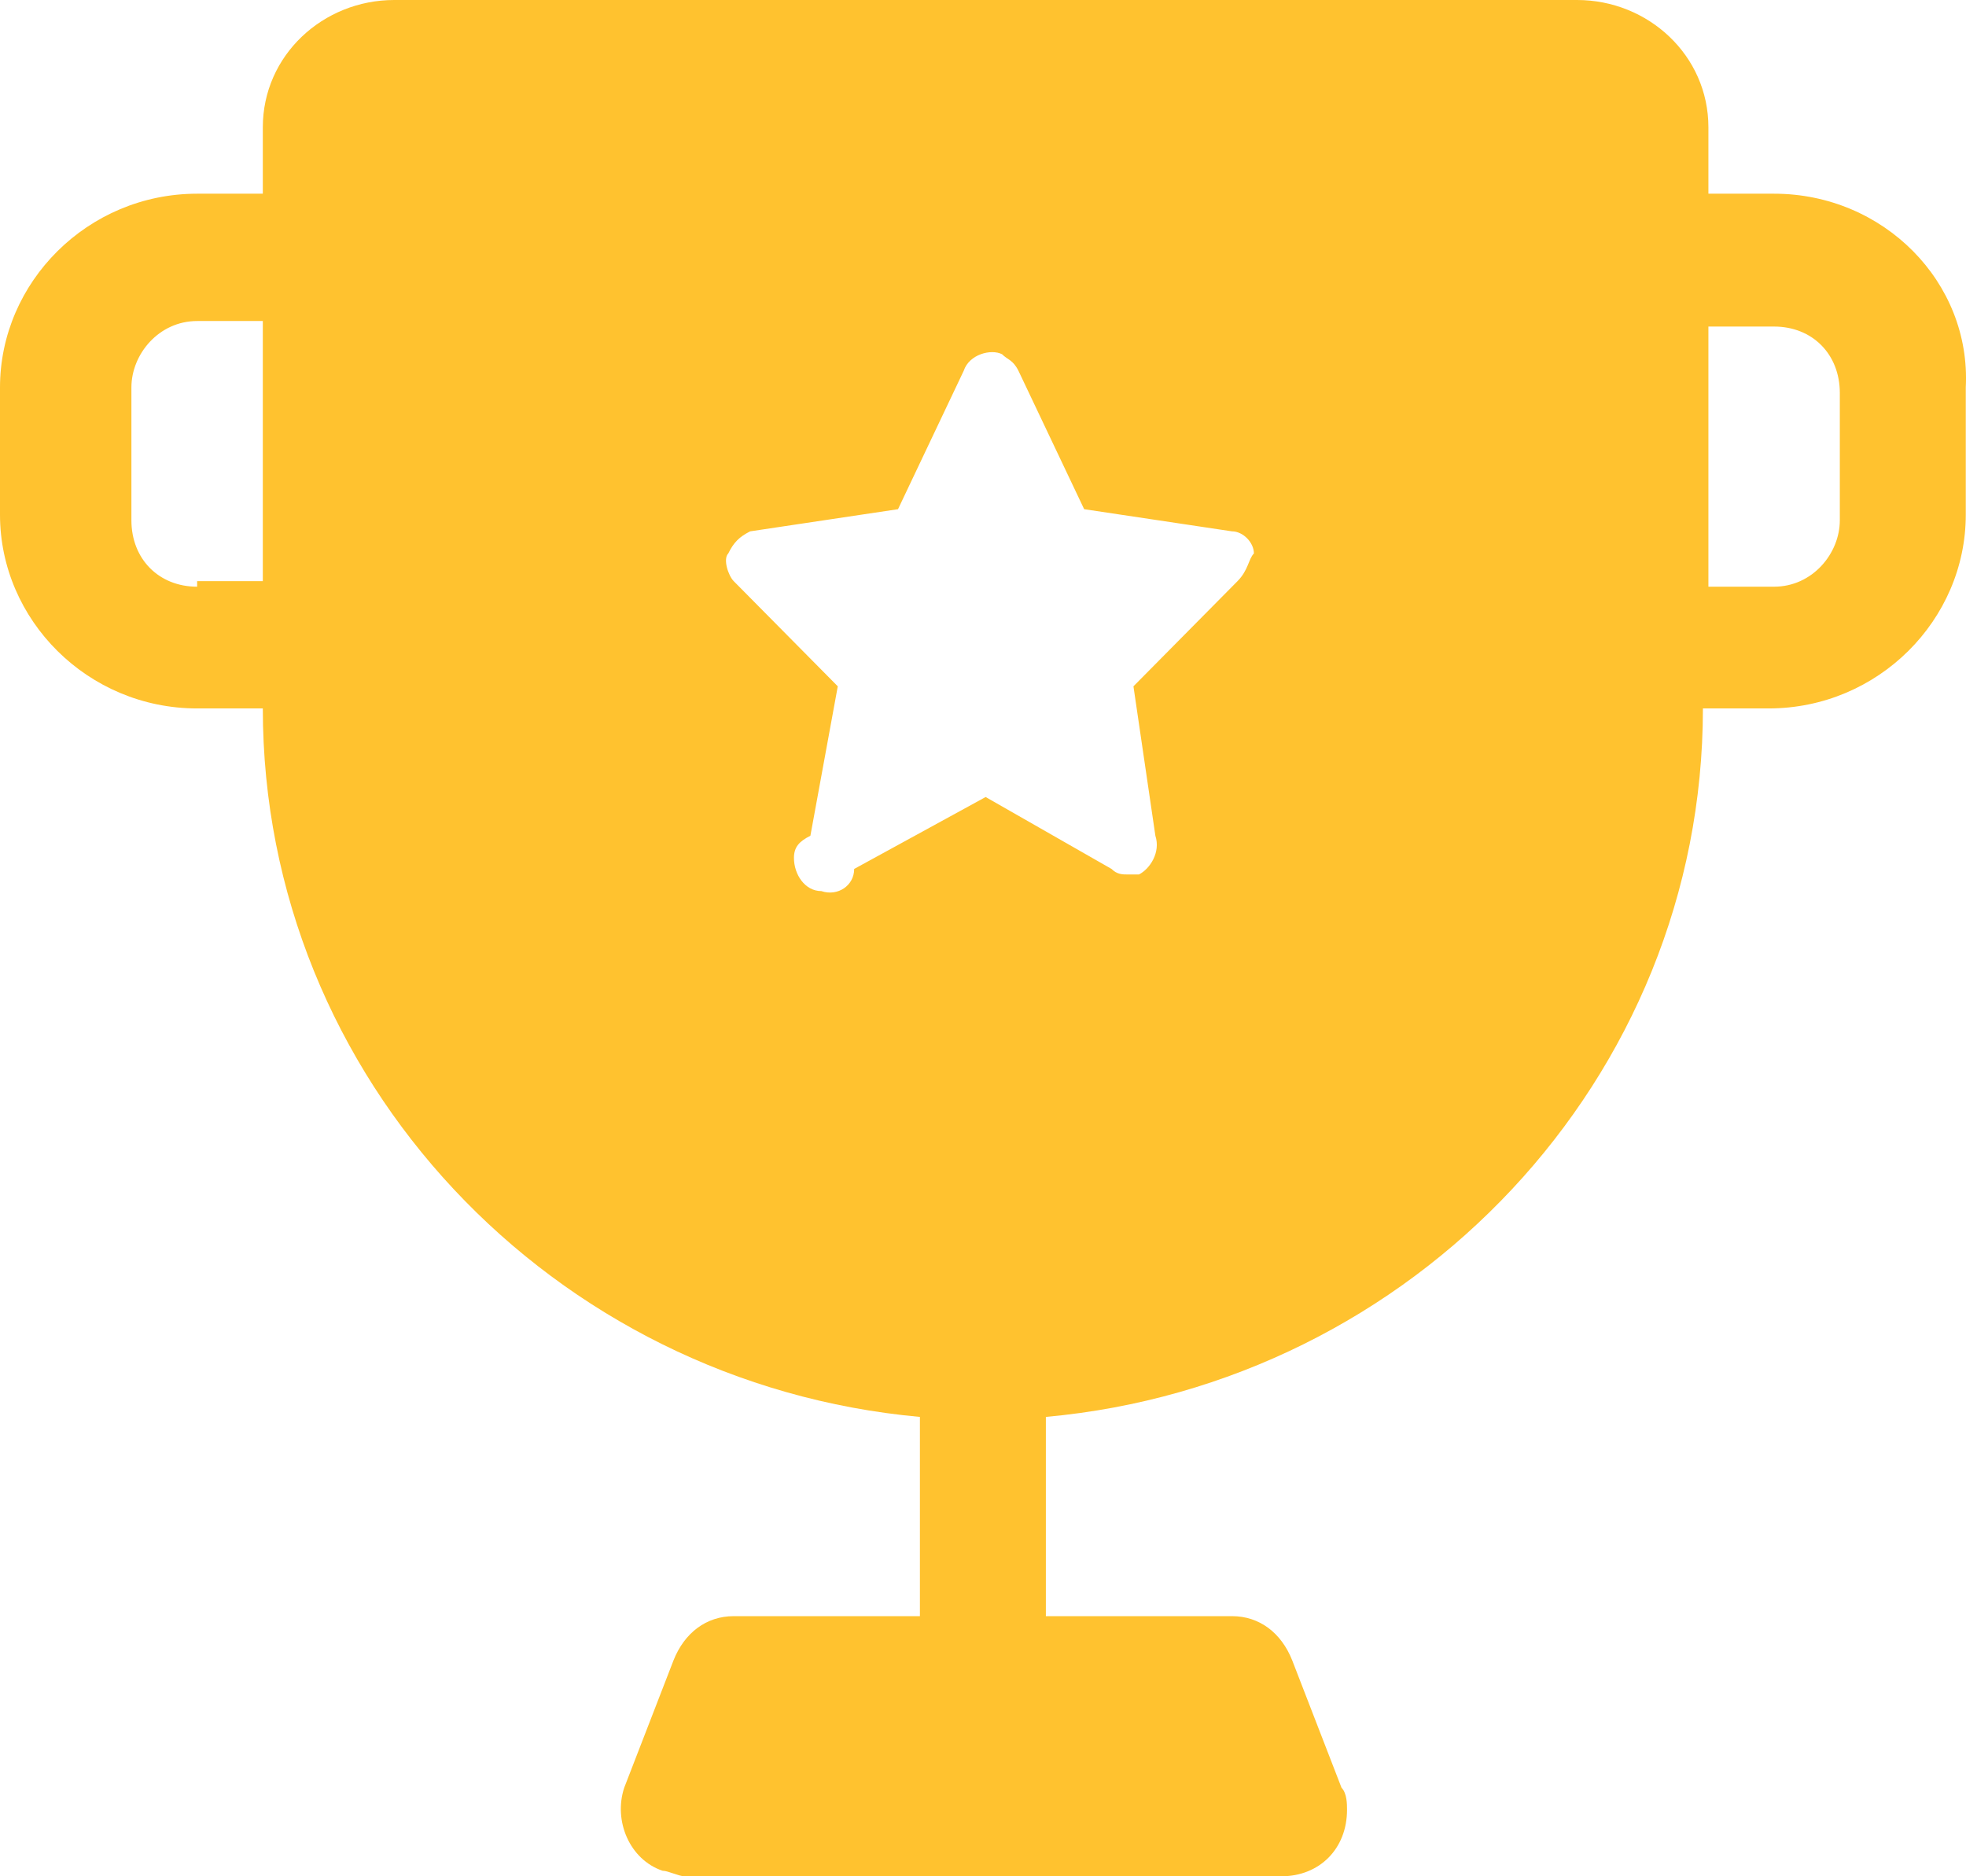 <?xml version="1.0" encoding="UTF-8"?>
<svg width="44px" height="42px" viewBox="0 0 44 42" version="1.1" xmlns="http://www.w3.org/2000/svg" xmlns:xlink="http://www.w3.org/1999/xlink">
    <title>rank</title>
    <g id="页面-1" stroke="none" stroke-width="1" fill="none" fill-rule="evenodd">
        <g id="画板" transform="translate(-825, -150)" fill="#FFC22F" fill-rule="nonzero">
            <g id="编组-2" transform="translate(825, 139)">
                <g id="rank" transform="translate(0, 11)">
                    <path d="M39.705,4.336 L38.235,4.336 L38.235,2.85 C38.235,1.239 36.887,0 35.294,0 L8.823,0 C7.23,0 5.882,1.239 5.882,2.85 L5.882,4.336 L4.412,4.336 C1.961,4.336 0,6.319 0,8.673 L0,11.522 C0,13.876 1.961,15.858 4.412,15.858 L5.882,15.858 C5.882,24.159 12.377,30.973 20.588,31.717 L20.588,36.177 L16.421,36.177 C15.809,36.177 15.318,36.549 15.073,37.168 L13.97,40.018 C13.725,40.761 14.093,41.628 14.828,41.876 C14.951,41.876 15.196,42 15.318,42 L28.676,42 C29.534,42 30.147,41.381 30.147,40.513 C30.147,40.389 30.147,40.142 30.024,40.018 L28.921,37.168 C28.676,36.549 28.186,36.177 27.573,36.177 L23.407,36.177 L23.407,31.717 C31.617,30.973 38.112,24.159 38.112,15.858 L39.583,15.858 C42.034,15.858 43.995,13.876 43.995,11.522 L43.995,8.673 C44.117,6.319 42.156,4.336 39.705,4.336 Z M4.412,13.133 C3.554,13.133 2.941,12.513 2.941,11.646 L2.941,8.673 C2.941,7.929 3.554,7.186 4.412,7.186 L5.882,7.186 L5.882,13.009 L4.412,13.009 L4.412,13.133 Z M27.696,13.009 L25.367,15.363 L25.858,18.708 C25.98,19.08 25.735,19.451 25.49,19.575 L25.245,19.575 C25.122,19.575 25,19.575 24.877,19.451 L22.059,17.841 L19.117,19.451 C19.117,19.823 18.75,20.071 18.382,19.947 C18.014,19.947 17.769,19.575 17.769,19.204 C17.769,18.956 17.892,18.832 18.137,18.708 L18.75,15.363 L16.421,13.009 C16.299,12.885 16.176,12.513 16.299,12.389 C16.421,12.142 16.544,12.018 16.789,11.894 L20.098,11.398 L21.568,8.301 C21.691,7.929 22.181,7.805 22.426,7.929 C22.549,8.053 22.671,8.053 22.794,8.301 L24.264,11.398 L27.573,11.894 C27.818,11.894 28.063,12.142 28.063,12.389 C27.941,12.513 27.941,12.761 27.696,13.009 L27.696,13.009 Z M41.176,11.646 C41.176,12.389 40.563,13.133 39.705,13.133 L38.235,13.133 L38.235,7.31 L39.705,7.31 C40.563,7.31 41.176,7.929 41.176,8.796 L41.176,11.646 L41.176,11.646 Z" id="形状"></path>
                </g>
            </g>
        </g>
    </g>
</svg>